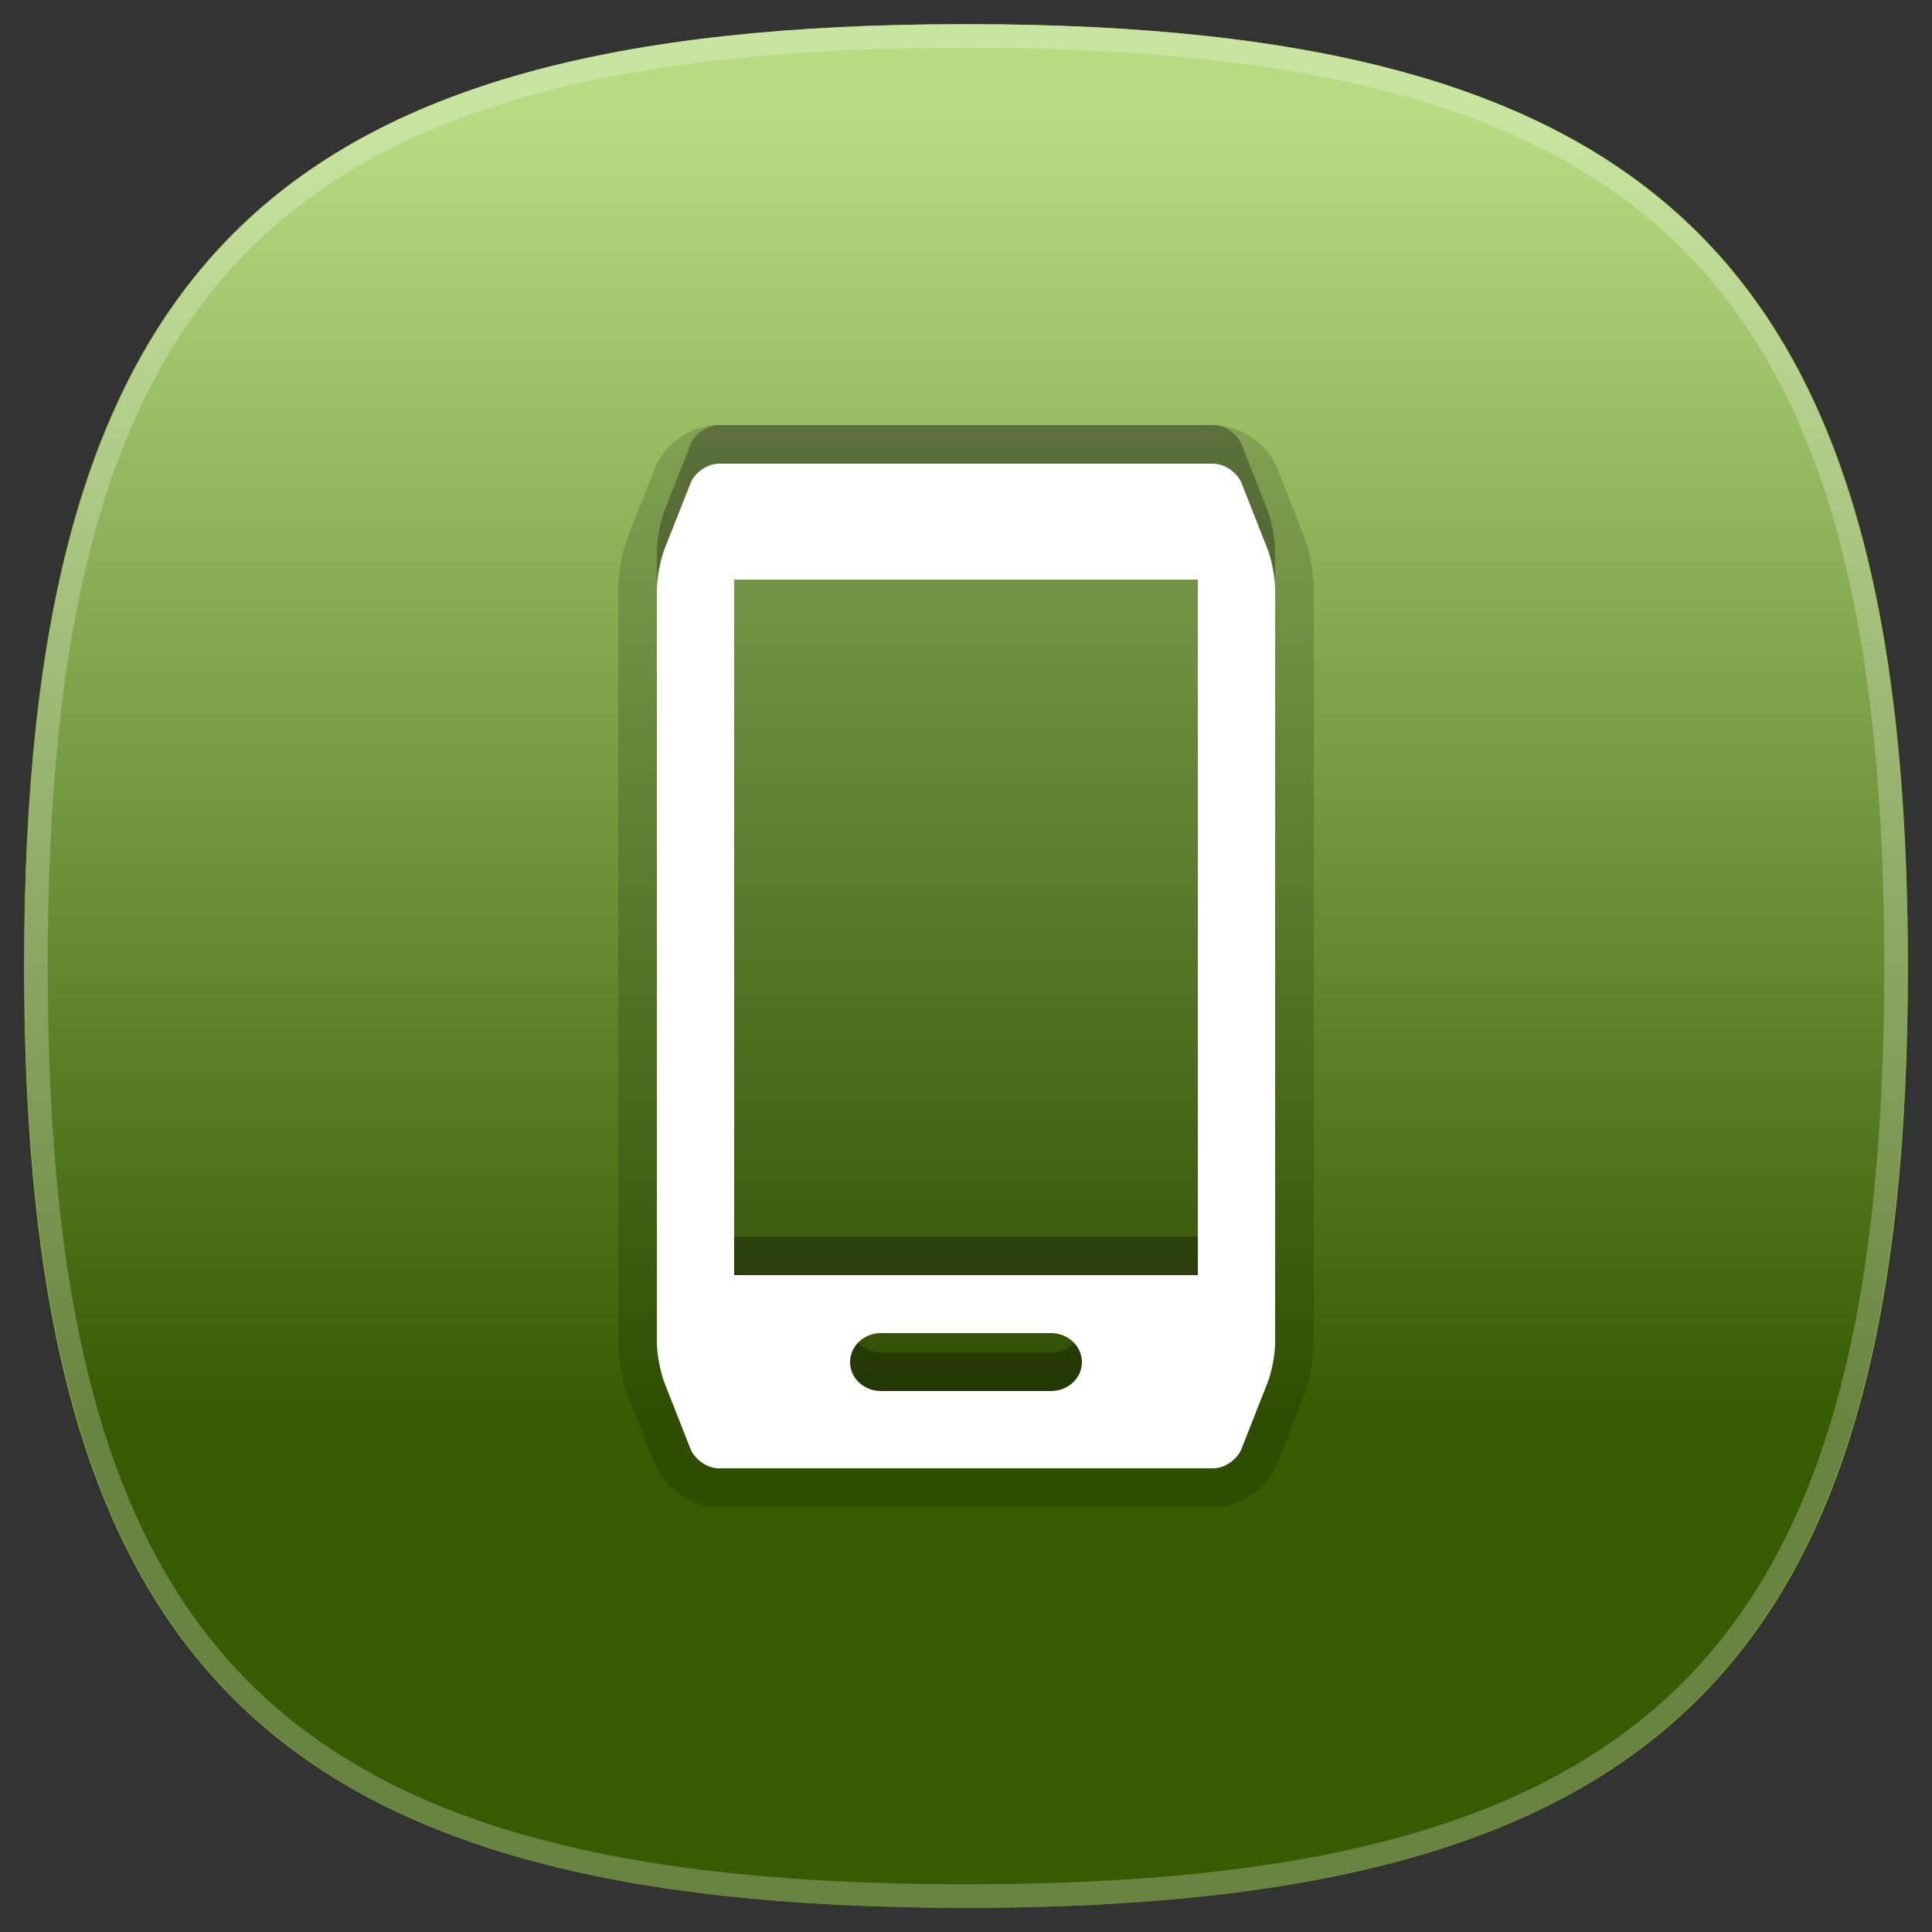 <?xml version="1.0" encoding="utf-8"?>
<!-- Generator: Adobe Illustrator 16.0.0, SVG Export Plug-In . SVG Version: 6.00 Build 0)  -->
<!DOCTYPE svg PUBLIC "-//W3C//DTD SVG 1.1//EN" "http://www.w3.org/Graphics/SVG/1.1/DTD/svg11.dtd">
<svg version="1.1" xmlns="http://www.w3.org/2000/svg" xmlns:xlink="http://www.w3.org/1999/xlink" x="0px" y="0px" width="80px"
	 height="80px" viewBox="0 0 80 80" enable-background="new 0 0 80 80" xml:space="preserve">
<rect x="0" y="0" width="80" height="80" fill="#333333" stroke="none"/>
<g id="DO_NOT_EDIT_-_BOUNDING_BOX">
	<rect id="BOUNDING_BOX" fill="none" width="80" height="80"/>
</g>
<g id="WHITE_x2F_GREY_BACKGROUNDS" display="none">
	<path id="GREY4_2_" display="inline" fill="#515151" d="M79,40c0,28.893-10.105,39-39,39S1,68.893,1,40C1,11.106,11.105,1,40,1
		S79,11.106,79,40z"/>
	<path id="GREY3_2_" fill="#7C7C7C" d="M79,40c0,28.893-10.105,39-39,39S1,68.893,1,40C1,11.106,11.105,1,40,1S79,11.106,79,40z"/>
	<path id="GREY2_2_" fill="#9E9E9E" d="M79,40c0,28.893-10.105,39-39,39S1,68.893,1,40C1,11.106,11.105,1,40,1S79,11.106,79,40z"/>
	<path id="GREY1_2_" fill="#A3A8AB" d="M79,40c0,28.893-10.105,39-39,39S1,68.893,1,40C1,11.106,11.105,1,40,1S79,11.106,79,40z"/>
	<linearGradient id="WHITE_1_" gradientUnits="userSpaceOnUse" x1="39.999" y1="-5.08" x2="39.999" y2="75.07">
		<stop  offset="0" style="stop-color:#FFFFFF"/>
		<stop  offset="0.289" style="stop-color:#FCFCFC"/>
		<stop  offset="0.52" style="stop-color:#F2F2F2"/>
		<stop  offset="0.732" style="stop-color:#E1E1E1"/>
		<stop  offset="0.931" style="stop-color:#C9C9C9"/>
		<stop  offset="1" style="stop-color:#BFBFBF"/>
	</linearGradient>
	<path id="WHITE_2_" fill="url(#WHITE_1_)" d="M79,40c0,28.893-10.105,39-39,39S1,68.893,1,40C1,11.106,11.105,1,40,1
		S79,11.106,79,40z"/>
</g>
<g id="ORANGE_x2F_YELLOW_BACKGROUNDS" display="none">
	<path id="ORANGE3_1_" display="inline" fill="#E8631F" d="M79,40c0,28.893-10.105,39-39,39S1,68.893,1,40C1,11.106,11.105,1,40,1
		S79,11.106,79,40z"/>
	<path id="ORANGE2_1_" fill="#F78500" d="M79,40c0,28.893-10.105,39-39,39S1,68.893,1,40C1,11.106,11.105,1,40,1S79,11.106,79,40z"
		/>
	<path id="ORANGE1_1_" fill="#E69600" d="M79,40c0,28.893-10.105,39-39,39S1,68.893,1,40C1,11.106,11.105,1,40,1S79,11.106,79,40z"
		/>
	<path id="YELLOW1_1_" fill="#F7ED76" d="M79,40c0,28.893-10.105,39-39,39S1,68.893,1,40C1,11.106,11.105,1,40,1S79,11.106,79,40z"
		/>
</g>
<g id="VIOLET_x2F_PINK_BACKGROUNDS" display="none">
	<path id="PINK2_2_" display="inline" fill="#DE11A6" d="M79,40c0,28.893-10.105,39-39,39S1,68.893,1,40C1,11.106,11.105,1,40,1
		S79,11.106,79,40z"/>
	<path id="PINK1_2_" fill="#C20FC1" d="M79,40c0,28.893-10.105,39-39,39S1,68.893,1,40C1,11.106,11.105,1,40,1S79,11.106,79,40z"/>
	<path id="VIOLET2_2_" fill="#9501C5" d="M79,40c0,28.893-10.105,39-39,39S1,68.893,1,40C1,11.106,11.105,1,40,1S79,11.106,79,40z"
		/>
	<path id="VIOLET1_2_" fill="#6401BA" d="M79,40c0,28.893-10.105,39-39,39S1,68.893,1,40C1,11.106,11.105,1,40,1S79,11.106,79,40z"
		/>
</g>
<g id="BLUE_BACKGROUNDS" display="none">
	<path id="BLUE4_2_" display="inline" fill="#124191" d="M79,40c0,28.893-10.105,39-39,39S1,68.893,1,40C1,11.106,11.105,1,40,1
		S79,11.106,79,40z"/>
	<path id="BLUE3_1_" fill="#2D65C2" d="M79,40c0,28.893-10.105,39-39,39S1,68.893,1,40C1,11.106,11.105,1,40,1S79,11.106,79,40z"/>
	<path id="BLUE2_2_" fill="#0088AF" d="M79,40c0,28.893-10.105,39-39,39S1,68.893,1,40C1,11.106,11.105,1,40,1S79,11.106,79,40z"/>
	<path id="BLUE1_2_" fill="#047DC9" d="M79,40c0,28.893-10.105,39-39,39S1,68.893,1,40C1,11.106,11.105,1,40,1S79,11.106,79,40z"/>
</g>
<g id="GREEN_BACKGROUNDS">
	<path id="GREEN3_1_" fill="#247800" d="M79,40c0,28.893-10.105,39-39,39S1,68.893,1,40C1,11.106,11.105,1,40,1S79,11.106,79,40z"/>
	<path id="GREEN2_1_" display="none" fill="#498800" d="M79,40c0,28.893-10.105,39-39,39S1,68.893,1,40C1,11.106,11.105,1,40,1
		S79,11.106,79,40z"/>
	<path id="GREEN1_2_" fill="#6EB600" d="M79,40c0,28.893-10.105,39-39,39S1,68.893,1,40C1,11.106,11.105,1,40,1S79,11.106,79,40z"/>
</g>
<g id="DO_NOT_EDIT_-_HIGHLIGHT">
	<defs>
		<filter id="Adobe_OpacityMaskFilter" filterUnits="userSpaceOnUse" x="1.023" y="1" width="77.953" height="78">
			<feFlood  style="flood-color:white;flood-opacity:1" result="back"/>
			<feBlend  in="SourceGraphic" in2="back" mode="normal"/>
		</filter>
	</defs>
	<mask maskUnits="userSpaceOnUse" x="1.023" y="1" width="77.953" height="78" id="OVERLAY_2_">
		<g filter="url(#Adobe_OpacityMaskFilter)">
			<defs>
				<filter id="Adobe_OpacityMaskFilter_1_" filterUnits="userSpaceOnUse" x="1.023" y="1" width="77.953" height="78">
					<feFlood  style="flood-color:white;flood-opacity:1" result="back"/>
					<feBlend  in="SourceGraphic" in2="back" mode="normal"/>
				</filter>
			</defs>
			<mask maskUnits="userSpaceOnUse" x="1.023" y="1" width="77.953" height="78" id="OVERLAY_2_">
				<g filter="url(#Adobe_OpacityMaskFilter_1_)">
				</g>
			</mask>
			<linearGradient id="OVERLAY_3_" gradientUnits="userSpaceOnUse" x1="39.999" y1="5.182" x2="39.999" y2="58.802">
				<stop  offset="0" style="stop-color:#FFFFFF"/>
				<stop  offset="1" style="stop-color:#D6D6D6"/>
			</linearGradient>
			<path id="OVERLAY_1_" mask="url(#OVERLAY_2_)" fill="url(#OVERLAY_3_)" d="M78.977,40c0,28.893-10.1,39-38.977,39
				S1.023,68.893,1.023,40c0-28.894,10.1-39,38.977-39S78.977,11.106,78.977,40z"/>
		</g>
	</mask>
	<linearGradient id="OVERLAY_4_" gradientUnits="userSpaceOnUse" x1="39.999" y1="5.182" x2="39.999" y2="58.802">
		<stop  offset="0" style="stop-color:#FFFFFF"/>
		<stop  offset="1" style="stop-color:#000000"/>
	</linearGradient>
	<path id="OVERLAY" opacity="0.5" fill="url(#OVERLAY_4_)" d="M78.977,40c0,28.893-10.1,39-38.977,39S1.023,68.893,1.023,40
		c0-28.894,10.1-39,38.977-39S78.977,11.106,78.977,40z"/>
	<defs>
		<filter id="Adobe_OpacityMaskFilter_2_" filterUnits="userSpaceOnUse" x="1" y="1" width="78" height="78">
			<feFlood  style="flood-color:white;flood-opacity:1" result="back"/>
			<feBlend  in="SourceGraphic" in2="back" mode="normal"/>
		</filter>
	</defs>
	<mask maskUnits="userSpaceOnUse" x="1" y="1" width="78" height="78" id="HIGHLIGHT_2_">
		<g filter="url(#Adobe_OpacityMaskFilter_2_)">
			<defs>
				<filter id="Adobe_OpacityMaskFilter_3_" filterUnits="userSpaceOnUse" x="1" y="1" width="78" height="78">
					<feFlood  style="flood-color:white;flood-opacity:1" result="back"/>
					<feBlend  in="SourceGraphic" in2="back" mode="normal"/>
				</filter>
			</defs>
			<mask maskUnits="userSpaceOnUse" x="1" y="1" width="78" height="78" id="HIGHLIGHT_2_">
				<g filter="url(#Adobe_OpacityMaskFilter_3_)">
				</g>
			</mask>
			<linearGradient id="HIGHLIGHT_3_" gradientUnits="userSpaceOnUse" x1="39.999" y1="1.247" x2="39.999" y2="78.511">
				<stop  offset="0" style="stop-color:#FFFFFF"/>
				<stop  offset="1" style="stop-color:#000000"/>
			</linearGradient>
			<path id="HIGHLIGHT_1_" mask="url(#HIGHLIGHT_2_)" fill="url(#HIGHLIGHT_3_)" d="M39.999,1C11.105,1,1,11.106,1,40
				c0,28.893,10.105,39,38.999,39C68.896,79,79,68.893,79,40C79,11.106,68.896,1,39.999,1z M39.999,78.025
				C11.57,78.025,1.976,68.43,1.976,40c0-28.429,9.595-38.024,38.023-38.024c28.43,0,38.024,9.596,38.024,38.024
				C78.023,68.43,68.429,78.025,39.999,78.025z"/>
		</g>
	</mask>
	<linearGradient id="HIGHLIGHT_4_" gradientUnits="userSpaceOnUse" x1="39.999" y1="1.247" x2="39.999" y2="78.511">
		<stop  offset="0" style="stop-color:#FFFFFF"/>
		<stop  offset="1" style="stop-color:#FFFFFF"/>
	</linearGradient>
	<path id="HIGHLIGHT" opacity="0.25" fill="url(#HIGHLIGHT_4_)" d="M39.999,1C11.105,1,1,11.106,1,40c0,28.893,10.105,39,38.999,39
		C68.896,79,79,68.893,79,40C79,11.106,68.896,1,39.999,1z M39.999,78.025C11.57,78.025,1.976,68.43,1.976,40
		c0-28.429,9.595-38.024,38.023-38.024c28.43,0,38.024,9.596,38.024,38.024C78.023,68.43,68.429,78.025,39.999,78.025z"/>
</g>
<g id="PLACE_YOUR_GLYPH_HERE">
	<g>
		<g id="DO_NOT_EDIT_-_BOUNDING_BOX_1_">
			<rect id="BOUNDING_BOX_1_" x="16" y="16.001" fill="none" width="48" height="47.999"/>
		</g>
		<g id="PLACE_YOUR_GRAPHIC_HERE">
			<path opacity="0.3" enable-background="new    " d="M52.484,21.129l-1.074-2.723c-0.176-0.441-0.701-0.805-1.17-0.805H29.761
				c-0.469,0-0.994,0.363-1.167,0.805l-1.075,2.723c-0.175,0.443-0.318,1.195-0.318,1.672V54c0,0.477,0.144,1.229,0.318,1.672
				l1.072,2.723c0.176,0.443,0.701,0.805,1.169,0.805H50.24c0.469,0,0.994-0.361,1.168-0.805l1.072-2.723
				c0.18-0.443,0.32-1.195,0.32-1.672V22.801C52.801,22.324,52.66,21.572,52.484,21.129z M43.521,56h-7.04
				c-0.71,0-1.281-0.537-1.281-1.201c0-0.662,0.571-1.199,1.281-1.199h7.04c0.703,0,1.279,0.537,1.279,1.199
				C44.801,55.463,44.229,56,43.521,56z M49.6,51.199H30.4V22.401H49.6V51.199z"/>
			<path opacity="0.15" enable-background="new    " d="M29.761,62.4c-1.124,0-2.24-0.766-2.656-1.816l-1.074-2.727
				c-0.25-0.629-0.43-1.582-0.43-2.258V24.401c0-0.676,0.18-1.627,0.43-2.259l1.075-2.725c0.408-1.049,1.526-1.815,2.655-1.815
				H50.24c1.123,0,2.24,0.765,2.656,1.815l1.076,2.725c0.25,0.627,0.428,1.578,0.428,2.259V55.6c0,0.688-0.182,1.641-0.434,2.268
				L52.9,60.58c-0.418,1.055-1.535,1.82-2.66,1.82H29.761z"/>
			<path opacity="0.15" enable-background="new    " d="M52.484,22.729l-1.074-2.723c-0.176-0.441-0.701-0.805-1.17-0.805H29.761
				c-0.469,0-0.994,0.363-1.167,0.805l-1.075,2.723c-0.175,0.443-0.318,1.195-0.318,1.672V55.6c0,0.477,0.144,1.229,0.318,1.672
				l1.072,2.723c0.176,0.443,0.701,0.805,1.169,0.805H50.24c0.469,0,0.994-0.361,1.168-0.805l1.072-2.723
				c0.18-0.443,0.32-1.195,0.32-1.672V24.401C52.801,23.924,52.66,23.172,52.484,22.729z M43.521,57.6h-7.04
				c-0.71,0-1.281-0.537-1.281-1.199c0-0.664,0.571-1.201,1.281-1.201h7.04c0.703,0,1.279,0.537,1.279,1.201
				C44.801,57.062,44.229,57.6,43.521,57.6z M49.6,52.799H30.4V24.001H49.6V52.799z"/>
			<path fill="#FFFFFF" d="M52.484,22.729l-1.074-2.723c-0.176-0.441-0.701-0.805-1.17-0.805H29.761
				c-0.469,0-0.994,0.363-1.167,0.805l-1.075,2.723c-0.175,0.443-0.318,1.195-0.318,1.672V55.6c0,0.477,0.144,1.229,0.318,1.672
				l1.072,2.723c0.176,0.443,0.701,0.805,1.169,0.805H50.24c0.469,0,0.994-0.361,1.168-0.805l1.072-2.723
				c0.18-0.443,0.32-1.195,0.32-1.672V24.401C52.801,23.924,52.66,23.172,52.484,22.729z M43.521,57.6h-7.04
				c-0.71,0-1.281-0.537-1.281-1.199c0-0.664,0.571-1.201,1.281-1.201h7.04c0.703,0,1.279,0.537,1.279,1.201
				C44.801,57.062,44.229,57.6,43.521,57.6z M49.6,52.799H30.4V24.001H49.6V52.799z"/>
		</g>
	</g>
</g>
<g id="DO_NOT_EDIT_-_FOCAL_ZONE_GUIDES">
</g>
</svg>
